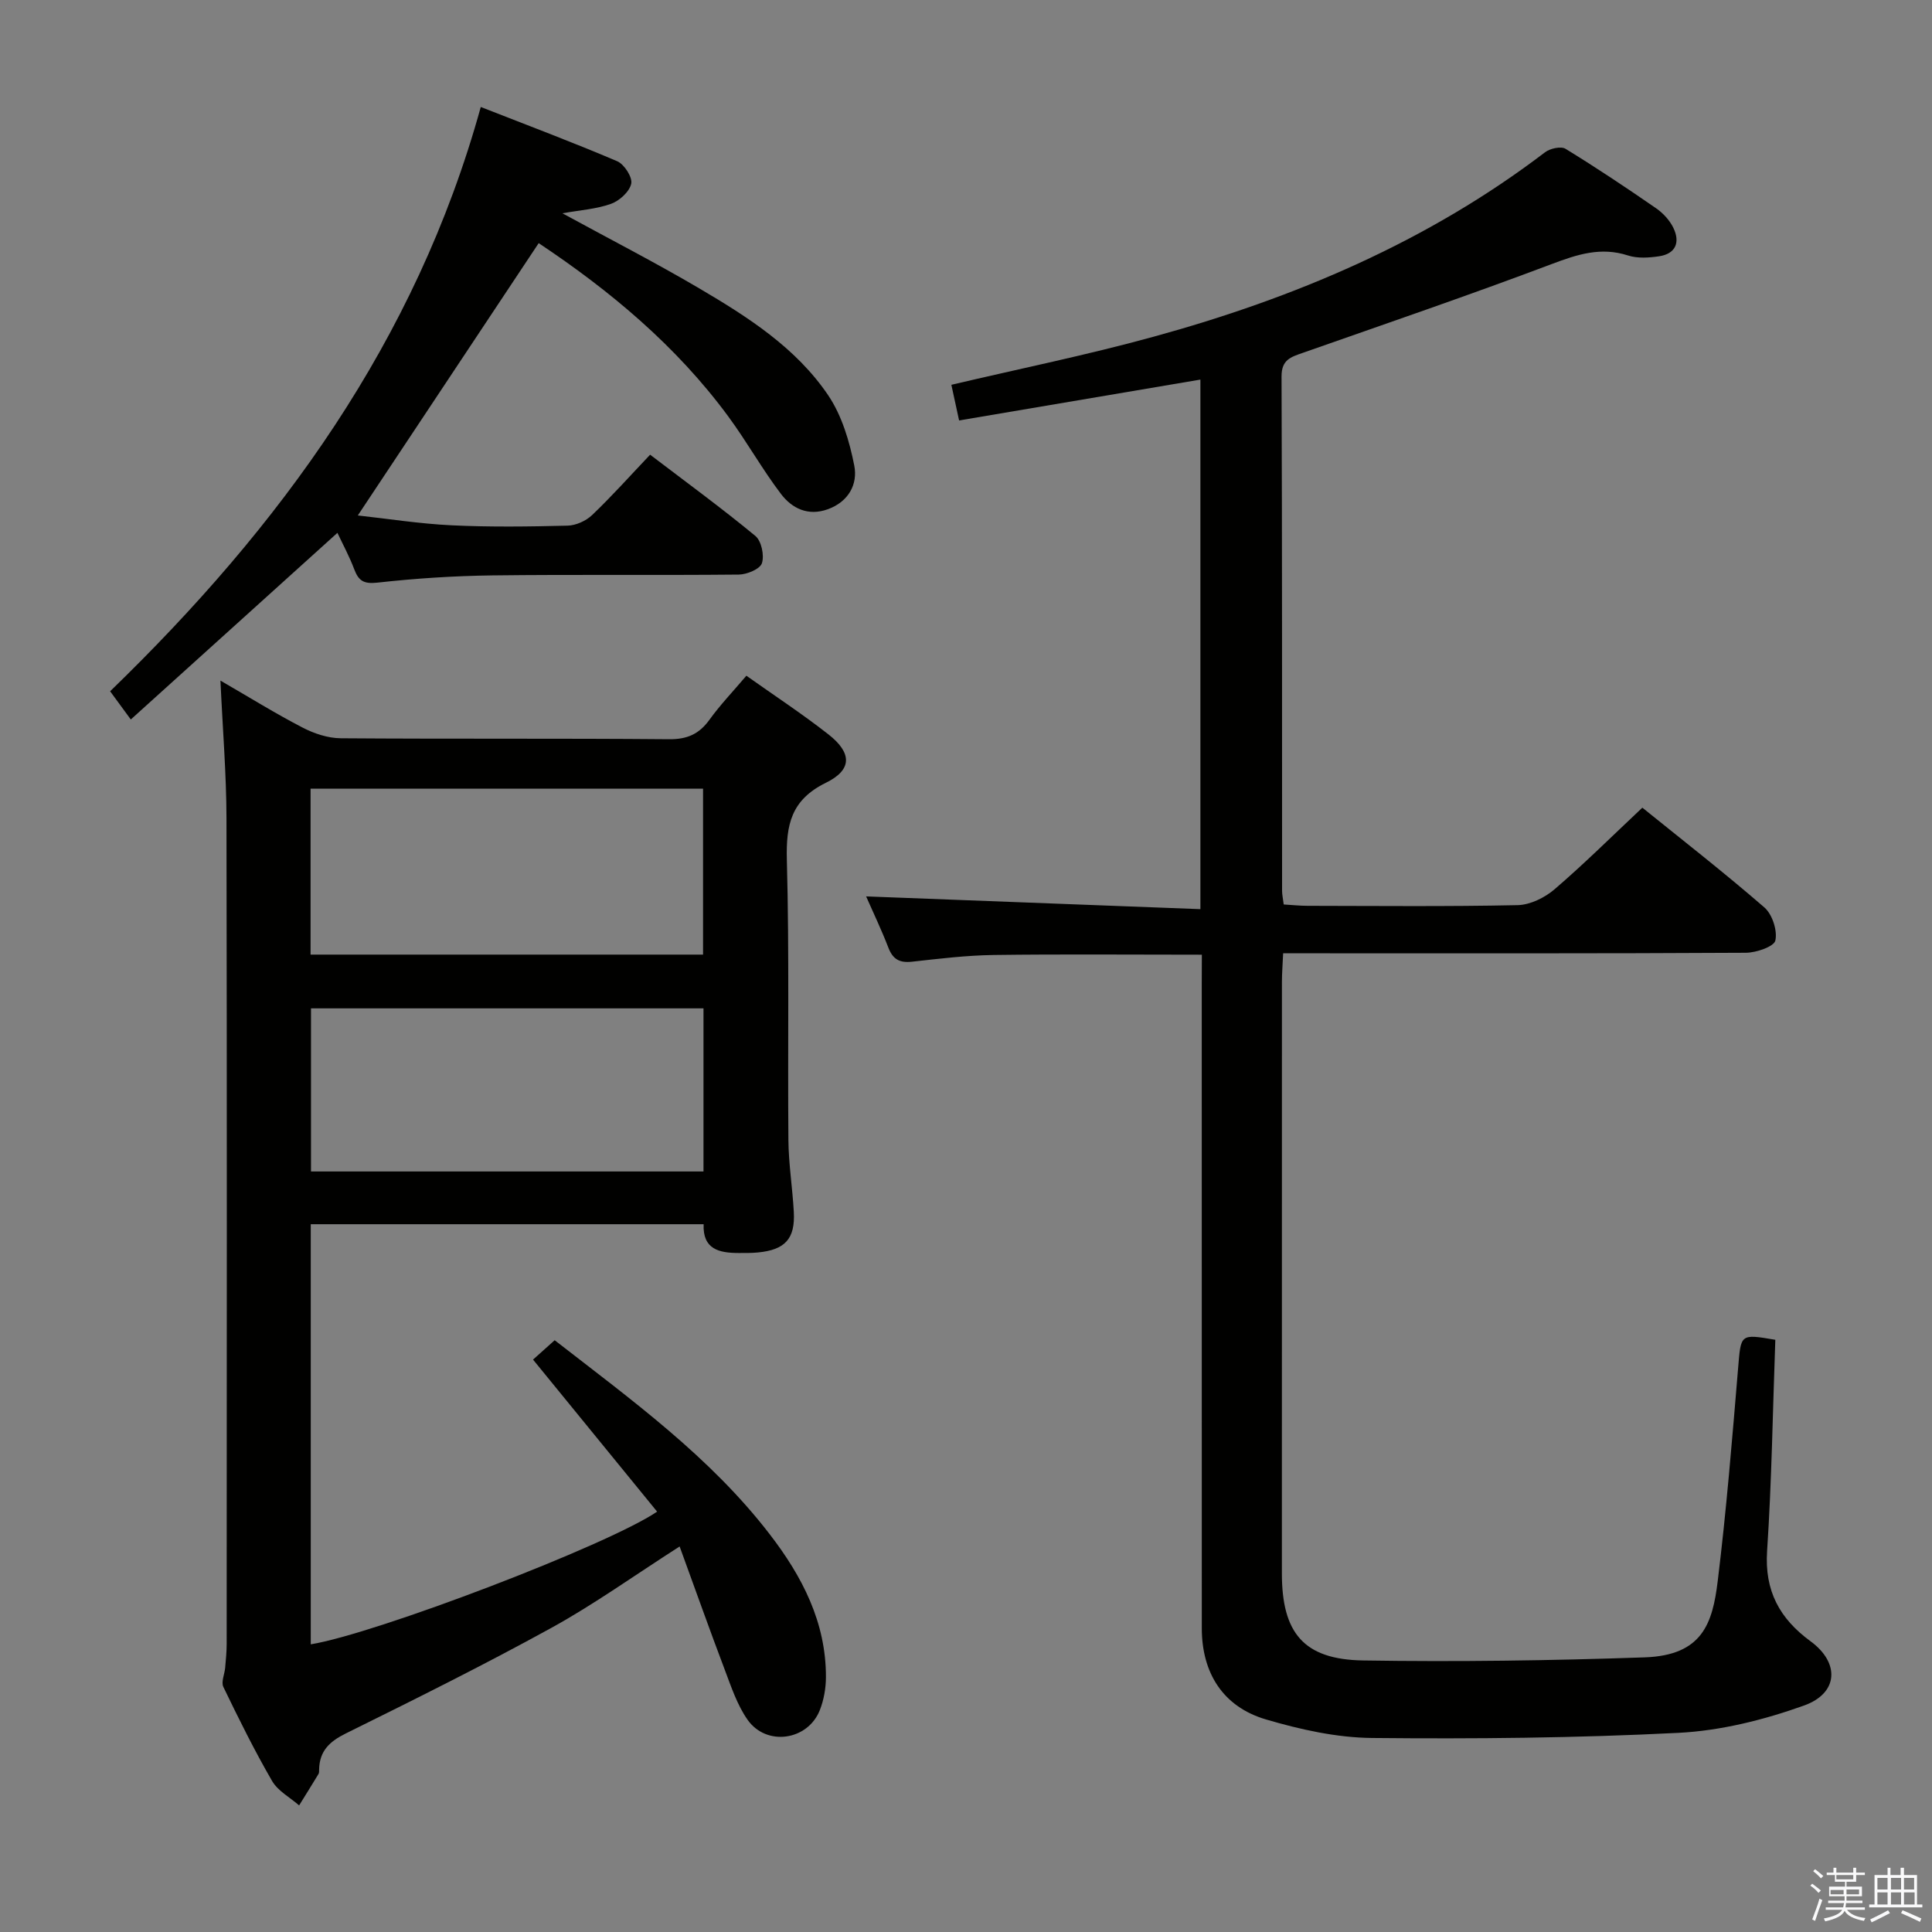 <svg enable-background="new 0 0 400 400" viewBox="0 0 400 400" xmlns="http://www.w3.org/2000/svg"><rect x="0" y="0" width="400" height="400" fill="#808080" stroke="none"/><path d="m374.8 390.4.4-.4c.7.5 1.3 1 1.8 1.4l-.5.5c-.5-.6-1.1-1.1-1.7-1.5zm1 7.3-.6-.3c.5-1.4 1.1-2.8 1.5-4.3.2.1.4.2.6.3-.5 1.3-1 2.8-1.5 4.3zm-.4-10.3.4-.4c.4.3 1 .8 1.7 1.4l-.5.5c-.4-.5-1-1-1.6-1.5zm2.5.3h1.7v-1h.6v1h3.5v-1h.6v1h1.8v.5h-1.8v1.4h-2v1h3.2v2h-3.2v.9h3.3v.5h-3.4c0 .3-.1.6-.1.9h4v.5h-3.7c.7.9 1.9 1.5 3.8 1.7-.1.2-.2.4-.3.6-2.1-.4-3.5-1.1-4-2.1-.4 1-1.8 1.7-4 2.2-.1-.2-.2-.4-.3-.6 2.1-.4 3.4-1 3.8-1.8h-3.4v-.5h3.6c.1-.3.1-.6.2-.9h-3.3v-.5h3.4c0-.3 0-.6 0-.9h-3.2v-2h3.3v-1h-2.1v-1.4h-1.7v-.5zm1.1 3.5v1h2.7c0-.3 0-.4 0-.4 0-.1 0-.2 0-.2 0-.1 0-.2 0-.3h-2.7zm1.2-3v.9h3.5v-.9zm4.7 3h-2.6v.6.4h2.6z" fill="#fafafb"/><path d="m393.6 386.7h.6v1.5h2.7v6.1h1.1v.6h-11v-.6h1.1v-6.1h2.7v-1.5h.6v1.5h2.1v-1.5zm-2.7 8.8.4.6c-1.2.6-2.5 1.3-3.8 1.9-.1-.2-.2-.4-.3-.6 1.2-.6 2.5-1.2 3.7-1.9zm-2.2-6.7v2.4h2.1v-2.4zm0 3v2.5h2.1v-2.5zm2.8-3v2.4h2.1v-2.4zm0 3v2.5h2.1v-2.5zm6 6.1c-1.4-.7-2.7-1.3-3.9-1.8l.3-.6c1.5.6 2.7 1.2 3.9 1.7zm-1.2-9.1h-2.1v2.4h2.1zm-2.1 3v2.5h2.2v-2.5z" fill="#fafafb"/><g fill="#010100"><path d="m248.83 197.66c-14.88 0-29.01-.13-43.13.06-5.63.08-11.27.77-16.88 1.39-2.55.28-3.96-.48-4.89-2.9-1.42-3.69-3.14-7.27-4.61-10.62 23.05.88 46.02 1.76 69.21 2.64 0-37.41 0-73.47 0-109.64-16.78 2.84-33.24 5.63-49.96 8.46-.66-3.04-1.14-5.26-1.6-7.38 14.04-3.31 28.02-6.15 41.74-9.92 29.24-8.02 56.85-19.68 81.18-38.23 1.04-.79 3.3-1.29 4.24-.71 6.38 3.91 12.61 8.07 18.76 12.32 1.46 1.01 2.82 2.5 3.58 4.08 1.42 2.96.47 5.34-2.98 5.85-2.11.31-4.47.47-6.44-.17-5.62-1.82-10.48-.22-15.76 1.77-17.09 6.45-34.38 12.36-51.61 18.41-2.45.86-4.36 1.41-4.35 4.87.14 35.5.09 71 .11 106.49 0 .8.19 1.6.34 2.83 1.73.1 3.33.28 4.94.28 14.5.02 29 .17 43.49-.14 2.6-.06 5.61-1.54 7.64-3.28 6.17-5.3 11.95-11.04 18.18-16.9 8.08 6.53 16.86 13.37 25.26 20.65 1.64 1.42 2.73 4.77 2.28 6.85-.27 1.26-3.96 2.53-6.12 2.54-29.83.17-59.66.11-89.5.11-1.95 0-3.91 0-6.29 0-.1 2.33-.25 4.11-.25 5.89-.01 40.83-.02 81.66-.01 122.49 0 12.34 4.52 17.83 16.8 18.03 19.43.31 38.88.03 58.3-.64 11.94-.41 14.06-7 15.13-15.75 1.8-14.68 3-29.43 4.23-44.17.59-7.04.38-7.08 7.7-5.83-.53 14.58-.74 29.18-1.7 43.72-.55 8.27 2.58 14 9.01 18.71 6.06 4.44 5.78 10.73-1.36 13.29-8.32 2.98-17.26 5.22-26.05 5.66-21.1 1.07-42.26 1.27-63.39 1.06-7.35-.07-14.87-1.75-21.97-3.84-8.89-2.62-13.28-9.61-13.28-18.89-.01-44.33-.01-88.66-.01-132.99.02-1.95.02-3.93.02-6.45z"/><path d="m145.68 253.46c-27.54 0-54.31 0-81.34 0v86.98c13.36-2.17 61.39-20.47 71.71-27.47-8.42-10.32-16.8-20.59-25.69-31.48 1.39-1.25 2.82-2.52 4.48-4.01 16.01 12.44 32.21 24.16 44.53 40.18 6.7 8.7 11.67 18.23 11.63 29.6-.01 2.27-.43 4.68-1.26 6.79-2.49 6.33-11.06 7.57-14.97 2-2.14-3.05-3.37-6.79-4.71-10.33-3.15-8.31-6.12-16.69-9.35-25.54-9.51 6.09-17.74 12-26.55 16.85-13.98 7.69-28.29 14.8-42.6 21.88-3.35 1.66-5.39 3.62-5.49 7.38-.01.33.03.72-.12.98-1.32 2.19-2.68 4.35-4.02 6.52-1.91-1.67-4.4-2.99-5.6-5.06-3.66-6.32-6.91-12.89-10.09-19.48-.49-1.02.26-2.63.38-3.97.14-1.65.31-3.3.31-4.96.02-56.97.07-113.95-.04-170.92-.02-9.12-.78-18.24-1.25-28.49 6.22 3.6 11.5 6.88 17.01 9.73 2.39 1.24 5.24 2.19 7.9 2.21 22.66.17 45.31 0 67.97.2 3.76.03 6.23-1.07 8.37-4.04 2.23-3.09 4.89-5.87 7.64-9.11 5.72 4.06 11.53 7.87 16.98 12.14 4.88 3.82 5 7.32-.51 10.02-7.23 3.55-8.28 8.71-8.09 15.98.52 19.31.16 38.64.32 57.97.04 4.97.85 9.94 1.12 14.92.3 5.55-1.81 7.84-7.44 8.38-1.32.13-2.66.11-3.99.11-4.01-.01-7.46-.75-7.24-5.96zm-81.38-55.82h81.26c0-11.66 0-23.02 0-34.36-27.26 0-54.14 0-81.26 0zm81.35 44.9c0-11.34 0-22.41 0-33.77-27.19 0-54.22 0-81.26 0v33.77z"/><path d="m69.86 110.32c-14.49 13.08-28.52 25.76-42.78 38.64-1.78-2.44-2.93-4-4.28-5.84 35.14-34.03 63.3-72.39 76.74-120.97 9.9 3.88 19.16 7.35 28.24 11.23 1.46.62 3.19 3.31 2.91 4.64-.35 1.66-2.43 3.55-4.18 4.18-3.03 1.09-6.39 1.3-10.07 1.96 9.78 5.34 19.2 10.17 28.31 15.53 10.06 5.92 20.03 12.28 26.7 22.12 2.84 4.2 4.43 9.55 5.42 14.6.75 3.83-1.17 7.46-5.47 9.02-4.11 1.49-7.44-.18-9.72-3.18-3.91-5.15-7.08-10.85-10.92-16.06-10.79-14.65-24.55-26.07-39.23-35.85-12.51 18.83-24.87 37.44-37.45 56.38 6.09.66 12.75 1.72 19.44 2.04 7.98.38 15.99.27 23.98.07 1.75-.04 3.84-.99 5.11-2.21 4.08-3.89 7.84-8.11 11.99-12.48 7.68 5.85 14.91 11.13 21.79 16.82 1.26 1.04 1.88 4.02 1.36 5.64-.39 1.21-3.09 2.34-4.78 2.36-16.99.17-33.99-.04-50.98.17-7.97.1-15.96.62-23.88 1.5-2.83.31-3.87-.4-4.77-2.77-.99-2.63-2.34-5.12-3.48-7.54z"/></g></svg>